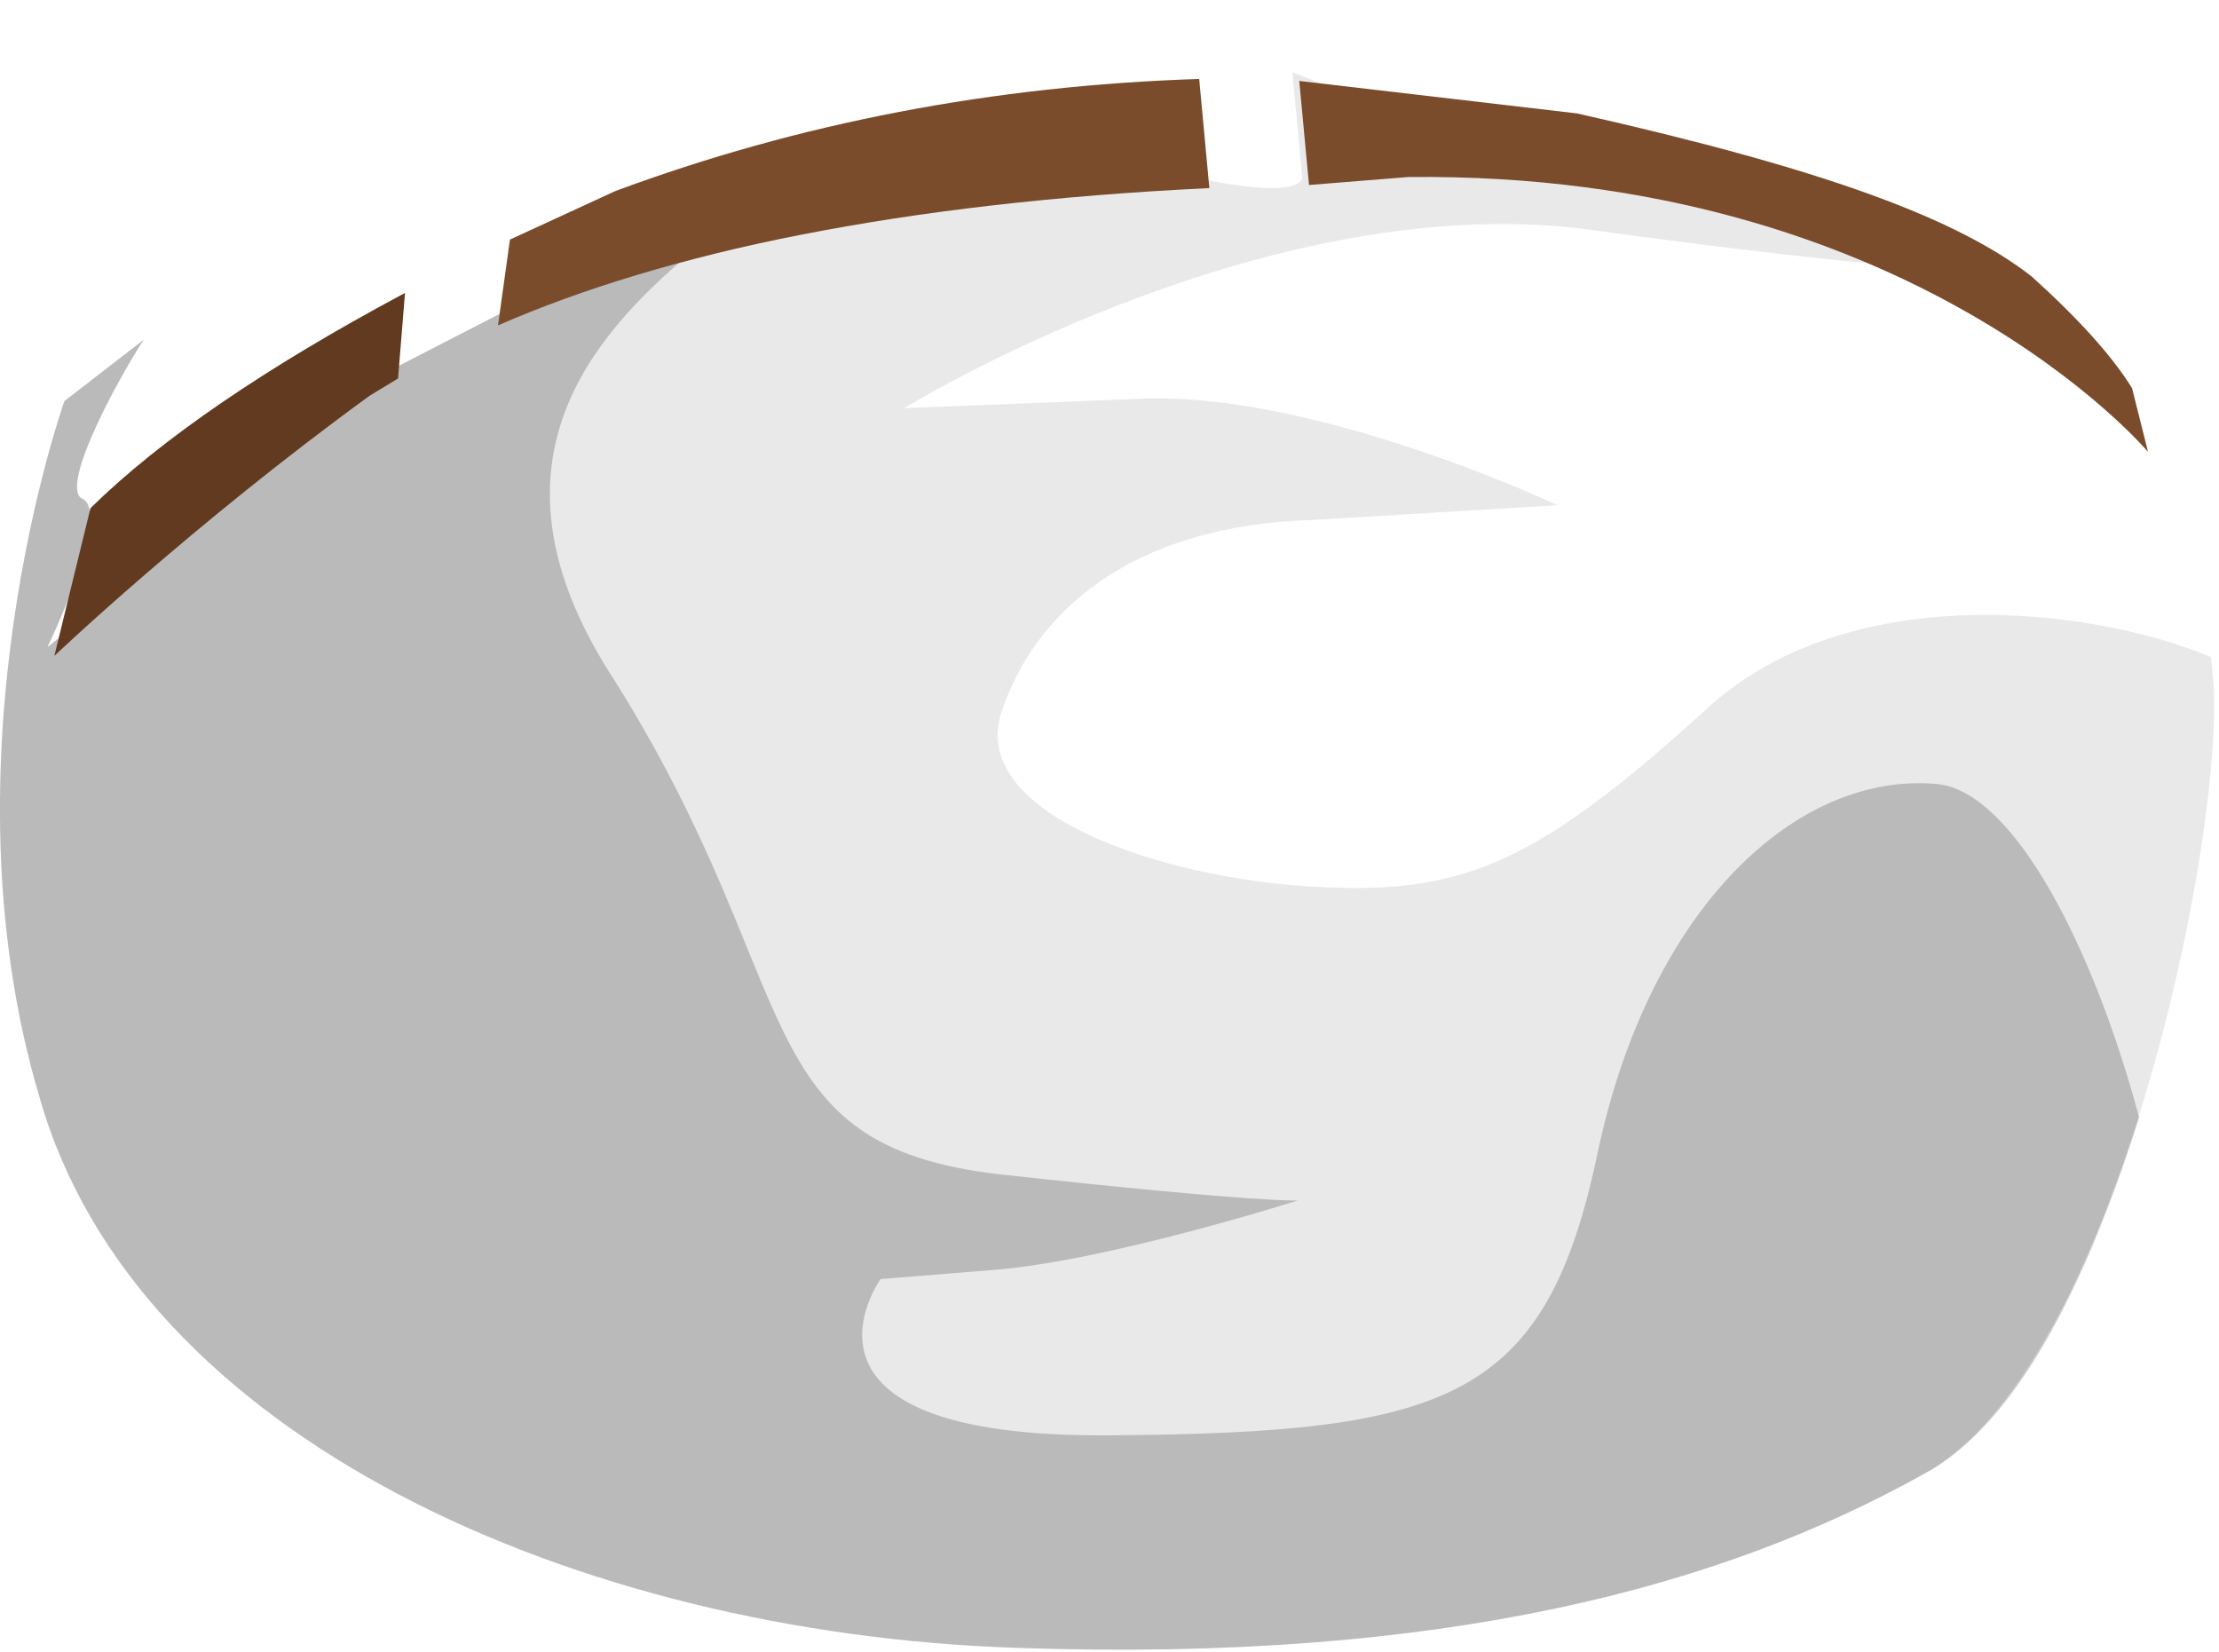 <?xml version="1.0" encoding="UTF-8" standalone="no"?>
<!-- Generator: flash2svg, http://dissentgraphics.com/tools/flash2svg -->

<svg
   xmlns:dc="http://purl.org/dc/elements/1.1/"
   xmlns:cc="http://creativecommons.org/ns#"
   xmlns:rdf="http://www.w3.org/1999/02/22-rdf-syntax-ns#"
   xmlns:svg="http://www.w3.org/2000/svg"
   xmlns="http://www.w3.org/2000/svg"
   xmlns:xlink="http://www.w3.org/1999/xlink"
   xmlns:sodipodi="http://sodipodi.sourceforge.net/DTD/sodipodi-0.dtd"
   xmlns:inkscape="http://www.inkscape.org/namespaces/inkscape"
   id="AvatarAssets"
   image-rendering="auto"
   version="1.1"
   x="0px"
   y="0px"
   width="22.288"
   height="16.588"
   viewBox="0 0 22.288 16.588"
   inkscape:version="0.48.4 r9939"
   sodipodi:docname="AvatarAssets_backPantsTopA012.svg">
  <sodipodi:namedview
     pagecolor="#ffffff"
     bordercolor="#666666"
     borderopacity="1"
     objecttolerance="10"
     gridtolerance="10"
     guidetolerance="10"
     inkscape:pageopacity="0"
     inkscape:pageshadow="2"
     inkscape:window-width="640"
     inkscape:window-height="480"
     id="namedview3290"
     showgrid="false"
     fit-margin-top="0"
     fit-margin-left="0"
     fit-margin-right="0"
     fit-margin-bottom="0"
     inkscape:zoom="1.9032258"
     inkscape:cx="43.627379"
     inkscape:cy="-54.77901"
     inkscape:window-x="0"
     inkscape:window-y="0"
     inkscape:window-maximized="0"
     inkscape:current-layer="AvatarAssets" />
  <defs
     id="defs3262">
    <pattern
       id="bitmap"
       patternContentUnits="userSpaceOnUse"
       patternUnits="userSpaceOnUse"
       width="200"
       height="200"
       viewBox="0 0 200 200"
       patternTransform="matrix(1 0 0 1 -99.999 -99.999)">
      <symbol
         id="Denim_Texture_white_symbol"
         viewBox="0 0 200 200">
        <image
           sodipodi:absref="C:\Users\Training\Documents\GitHub\Glitchen-Avatar-Engine\glitch-avatars-svg\base_avatar\AvatarAssets.fla\clothing\back\Denim_Texture_white"
           xlink:href="Denim_Texture_white"
           height="200"
           width="200"
           id="Denim_Texture_white" />
      </symbol>
      <use
         id="Denim_Texture_white_use"
         width="200"
         height="200"
         y="0"
         x="0"
         xlink:href="#Denim_Texture_white_symbol"
         externalResourcesRequired="true" />
    </pattern>
    <pattern
       id="bitmap1"
       patternContentUnits="userSpaceOnUse"
       patternUnits="userSpaceOnUse"
       width="200"
       height="200"
       viewBox="0 0 200 200"
       patternTransform="matrix(0.996 -0.08 0.093 0.996 -109.249 -92.449)">
      <symbol
         id="symbol3269"
         viewBox="0 0 200 200">
        <image
           sodipodi:absref="C:\Users\Training\Documents\GitHub\Glitchen-Avatar-Engine\glitch-avatars-svg\base_avatar\AvatarAssets.fla\clothing\back\Denim_Texture_white"
           xlink:href="Denim_Texture_white"
           height="200"
           width="200"
           id="image3271" />
      </symbol>
      <use
         id="use3273"
         width="200"
         height="200"
         y="0"
         x="0"
         xlink:href="#Denim_Texture_white_symbol"
         externalResourcesRequired="true" />
    </pattern>
  </defs>
  <g
     id="backPantsTopA13"
     overflow="visible"
     style="overflow:visible"
     transform="translate(11.627,9.367)">
    <g
       id="backPantsTopA012_0">
      <g
         id="element">
        <g
           id="drawingObject">
          <path
             id="path"
             d="m 10.649,-2.547 c -0.14,-1.493 -0.612,-3.863 -0.612,-3.863 0,0 -0.79,-0.939 -1.915,-1.701 -1.709,-1.116 -8.348,-1.834 -12.601,-0.638 q -3.764,1.057 -6.452,3.43 c 0,0 -1.273,3.564 -0.25,6.992 0.972,3.433 5.418,5.381 9.797,5.529 4.328,0.152 7.115,-0.625 9.118,-1.739 1.958,-1.061 3.054,-6.517 2.915,-8.01 z"
             inkscape:connector-curvature="0"
             style="fill:url(#bitmap1)" />
        </g>
        <g
           id="drawingObject1">
          <path
             id="path1"
             d="m 1.415,-0.472 c -1.567,-0.124 -3.334,-0.784 -2.975,-1.766 0.315,-0.928 1.232,-1.855 3.133,-1.908 l 2.445,-0.147 c 0,0 -2.362,-1.113 -4.114,-1.072 l -2.449,0.097 2.212,-1.031 -2.212,1.031 c 0,0 3.558,-2.193 6.805,-1.803 3.202,0.443 4.053,0.425 4.053,0.425 0,0 -4.118,-1.122 -5.083,-1.245 l -1.876,-0.751 0.098,1.045 c 0,0 0.073,0.245 -1.001,0.031 -1.028,-0.268 -6.761,1.198 -6.761,1.198 l -1.388,0.714 -3.452,2.786 c 0,0 0.63,-1.304 0.363,-1.484 -0.258,-0.079 0.296,-1.127 0.603,-1.603 l -0.796,0.616 c 0,0 -1.272,3.563 -0.25,6.992 0.973,3.432 5.419,5.381 9.797,5.529 C 2.896,7.334 5.683,6.557 7.686,5.442 9.644,4.381 10.74,-1.074 10.6,-2.568 L 10.582,-2.767 C 9.381,-3.272 6.894,-3.572 5.467,-2.203 3.755,-0.661 3.031,-0.351 1.415,-0.472 z"
             inkscape:connector-curvature="0"
             style="fill:#000000;fill-opacity:0.086" />
        </g>
        <g
           id="drawingObject2">
          <path
             id="path2"
             d="m -4.79,-6.742 -1.52,0.374 -1.388,0.714 -3.452,2.786 c 0,0 0.63,-1.304 0.363,-1.484 -0.258,-0.079 0.296,-1.127 0.603,-1.603 l -0.796,0.616 c 0,0 -1.272,3.563 -0.25,6.992 0.973,3.432 5.419,5.381 9.797,5.529 4.329,0.152 7.116,-0.625 9.119,-1.74 Q 8.929,4.79 9.859,1.856 C 9.398,0.138 8.602,-1.403 7.841,-1.492 6.424,-1.628 4.947,-0.255 4.423,2.195 3.904,4.694 2.931,5.024 -0.478,5.048 -3.937,5.077 -2.782,3.479 -2.782,3.479 l -0.125,0.812 0.125,-0.812 1.145,-0.093 c 1.146,-0.092 3.046,-0.697 3.046,-0.697 0,0 -0.349,0.028 -2.985,-0.261 -2.585,-0.293 -1.928,-1.85 -3.873,-4.953 -1.345,-2.049 -0.362,-3.332 0.659,-4.217 z"
             inkscape:connector-curvature="0"
             style="fill:#000000;fill-opacity:0.2" />
        </g>
        <g
           id="drawingObject3">
          <path
             id="path3"
             d="m -7.629,-5.566 0.07,-0.859 q -2.102,1.123 -3.159,2.161 l -0.363,1.484 c 0,0 1.382,-1.315 3.167,-2.613 l 0.285,-0.173 z"
             inkscape:connector-curvature="0"
             style="fill:#613a1f" />
        </g>
        <g
           id="drawingObject4">
          <path
             id="path4"
             d="M 0.52,-7.478 0.418,-8.574 q -3.101,0.1 -5.865,1.126 l -1.058,0.487 -0.12,0.862 c 1.687,-0.738 4.049,-1.23 7.145,-1.379 z"
             inkscape:connector-curvature="0"
             style="fill:#7a4c2b" />
        </g>
        <g
           id="drawingObject5">
          <path
             id="path5"
             d="M 9.948,-4.829 9.788,-5.468 Q 9.493,-5.946 8.78,-6.59 C 8.023,-7.181 6.672,-7.674 4.213,-8.228 l -2.79,-0.326 0.098,1.045 0.995,-0.08 c 5.062,-0.058 7.432,2.76 7.432,2.76 z"
             inkscape:connector-curvature="0"
             style="fill:#7a4c2b" />
        </g>
      </g>
    </g>
  </g>
</svg>
